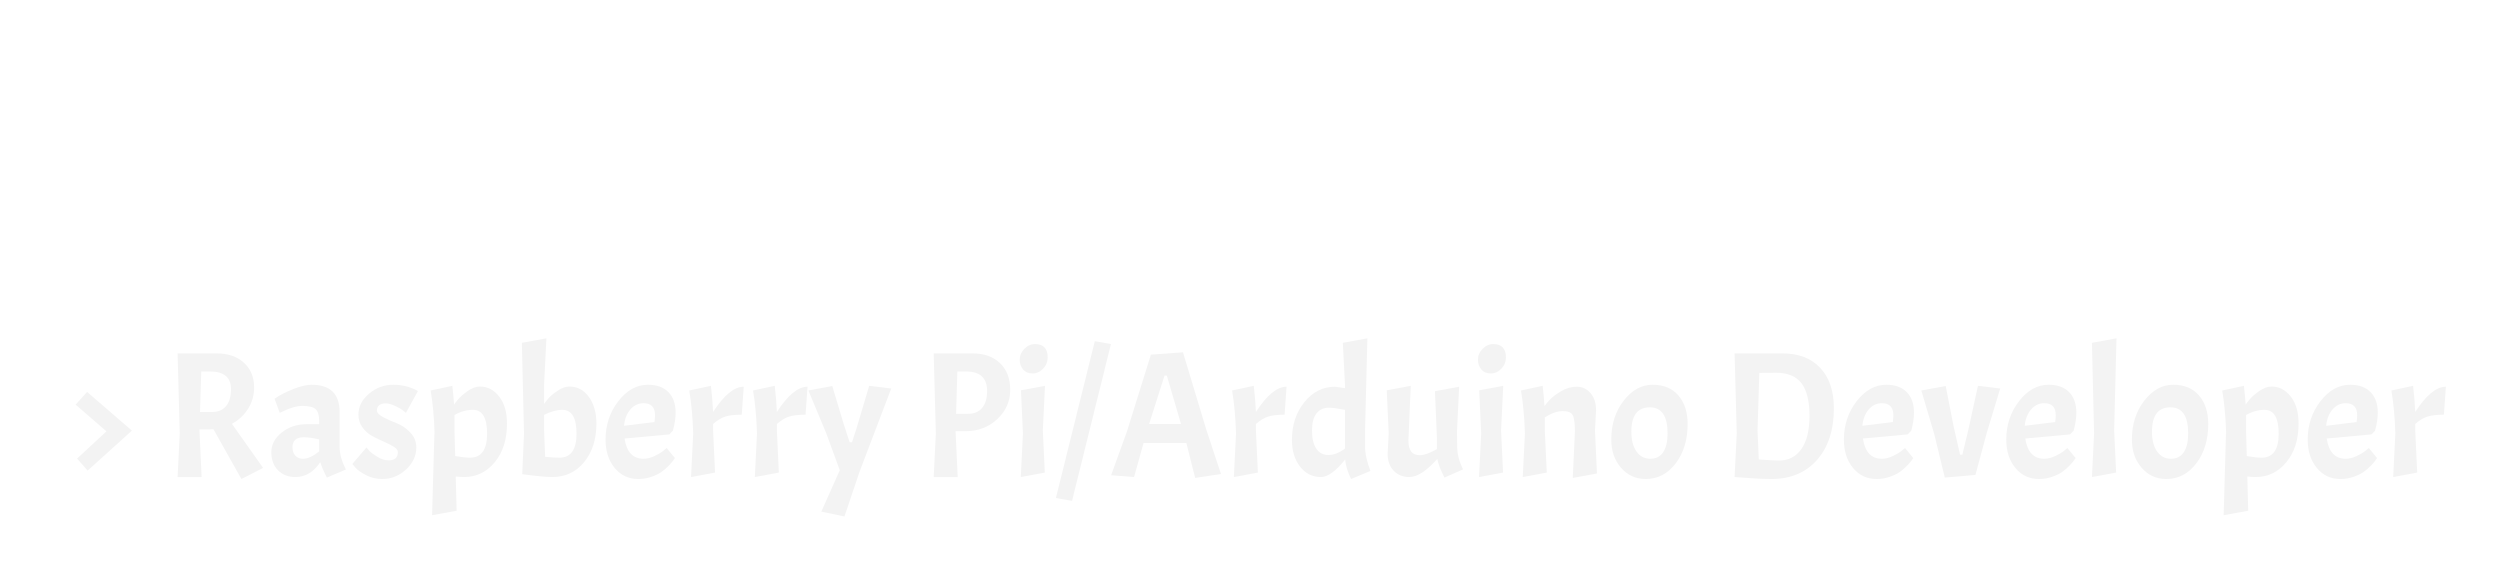 <?xml version="1.0" encoding="utf-8"?>
<svg xmlns="http://www.w3.org/2000/svg" style="margin: auto; background: none; display: block; shape-rendering: auto;" width="279" height="65" preserveAspectRatio="xMidYMid">
<style type="text/css">
  text {
    text-anchor: middle; font-size: 20px; opacity: 0;
  }
</style>
<g style="transform-origin:139.5px 32.5px;transform:scale(1)">
<g transform="translate(139.5,32.5)">
  <g transform="translate(0,0)"><g class="path" style="transform: matrix(1, 0, 0, 1, 0, 14.925); opacity: 0.05; transform-origin: -127.92px 0.703px; animation: 1.149s linear 0s 1 normal forwards running float-btt-in-ed186aae-873f-4240-b31c-938d8c334b34;"><path d="M2.48-9.50L7.48-5.18L2.54-0.72L1.36-2.06L4.64-5.10L1.20-8.08L2.48-9.50" fill="#000000" stroke="none" stroke-width="none" transform="translate(-132.26,5.813)" style="fill: rgb(0, 0, 0);"></path></g><g class="path" style="transform: matrix(1, 0, 0, 1, 0, 14.925); opacity: 0.05; transform-origin: -114.91px -0.977px; animation: 1.149s linear 0.024s 1 normal forwards running float-btt-in-ed186aae-873f-4240-b31c-938d8c334b34;"><path d="M16.16-5.32L16.16-5.32L15.02-5.32L15.02-5.20L15.26 0L12.58 0L12.82-4.86L12.58-13.80L16.92-13.80L16.92-13.80Q18.84-13.80 19.98-12.76L19.98-12.76L19.98-12.76Q21.12-11.72 21.12-10L21.12-10L21.12-10Q21.12-8.70 20.45-7.63L20.45-7.63L20.45-7.63Q19.78-6.56 18.64-5.94L18.64-5.94L22.12-1.02L19.70 0.22L16.58-5.34L16.58-5.34Q16.44-5.32 16.16-5.32zM16.20-11.78L16.20-11.78L15.22-11.78L15.08-7.26L16.44-7.26L16.44-7.26Q17.44-7.26 17.99-7.92L17.99-7.92L17.99-7.92Q18.54-8.58 18.54-9.80L18.54-9.80L18.54-9.80Q18.54-11.78 16.20-11.78" fill="#000000" stroke="none" stroke-width="none" transform="translate(-132.26,5.813)" style="fill: rgb(0, 0, 0);"></path></g><g class="path" style="transform: matrix(1, 0, 0, 1, 0, 14.925); opacity: 0.05; transform-origin: -105.06px 0.693px; animation: 1.149s linear 0.049s 1 normal forwards running float-btt-in-ed186aae-873f-4240-b31c-938d8c334b34;"><path d="M25.72 0L25.72 0Q24.54 0 23.79-0.75L23.79-0.75L23.79-0.75Q23.04-1.50 23.04-2.77L23.04-2.77L23.04-2.77Q23.04-4.04 24.20-4.97L24.20-4.97L24.20-4.97Q25.36-5.90 27.02-5.90L27.02-5.90L28.38-5.90L28.38-6.24L28.38-6.24Q28.38-7.22 27.98-7.58L27.98-7.58L27.98-7.58Q27.58-7.94 26.48-7.94L26.48-7.94L26.48-7.94Q26.02-7.94 25.39-7.75L25.39-7.75L25.39-7.75Q24.76-7.56 23.98-7.16L23.98-7.16L23.40-8.74L23.40-8.74Q24.26-9.34 25.49-9.82L25.49-9.82L25.49-9.82Q26.72-10.30 27.52-10.30L27.52-10.30L27.52-10.30Q30.66-10.30 30.66-7.26L30.66-7.26L30.66-3.34L30.66-3.34Q30.66-2.22 31.36-0.84L31.36-0.84L29.24 0.06L29.24 0.06Q28.74-0.90 28.50-1.66L28.50-1.66L28.50-1.66Q27.40 0 25.72 0L25.72 0zM26.56-2.04L26.56-2.04L26.56-2.04Q27.36-2.04 28.38-2.86L28.38-2.86L28.38-4.20L28.38-4.20Q27.32-4.44 26.66-4.44L26.66-4.44L26.66-4.44Q25.40-4.44 25.40-3.32L25.40-3.32L25.40-3.32Q25.40-2.74 25.72-2.39L25.72-2.39L25.72-2.39Q26.04-2.04 26.56-2.04" fill="#000000" stroke="none" stroke-width="none" transform="translate(-132.26,5.813)" style="fill: rgb(0, 0, 0);"></path></g><g class="path" style="transform: matrix(1, 0, 0, 1, 0, 14.925); opacity: 0.05; transform-origin: -96.52px 0.773px; animation: 1.149s linear 0.073s 1 normal forwards running float-btt-in-ed186aae-873f-4240-b31c-938d8c334b34;"><path d="M36.12-1.86L36.12-1.86L36.12-1.86Q37.16-1.86 37.16-2.78L37.16-2.78L37.16-2.78Q37.16-3.10 36.71-3.38L36.71-3.38L36.71-3.38Q36.26-3.66 35.61-3.94L35.61-3.94L35.61-3.94Q34.96-4.22 34.31-4.57L34.31-4.57L34.31-4.57Q33.66-4.92 33.21-5.54L33.21-5.54L33.21-5.54Q32.76-6.16 32.76-6.96L32.76-6.96L32.76-6.96Q32.76-8.30 33.94-9.30L33.94-9.30L33.94-9.30Q35.12-10.30 36.66-10.30L36.66-10.30L36.66-10.30Q37.38-10.30 38.07-10.13L38.07-10.13L38.07-10.13Q38.76-9.96 39.40-9.60L39.40-9.60L38.06-7.16L38.06-7.16Q37.92-7.28 37.70-7.46L37.70-7.46L37.70-7.46Q37.48-7.64 36.87-7.93L36.87-7.93L36.87-7.93Q36.26-8.22 35.79-8.22L35.79-8.22L35.79-8.22Q35.32-8.22 35.07-8.01L35.07-8.01L35.07-8.01Q34.82-7.80 34.82-7.43L34.82-7.43L34.82-7.43Q34.82-7.06 35.51-6.69L35.51-6.69L35.51-6.69Q36.20-6.32 37.02-6.01L37.02-6.01L37.02-6.01Q37.84-5.70 38.53-4.99L38.53-4.99L38.53-4.99Q39.22-4.28 39.22-3.30L39.22-3.30L39.22-3.30Q39.22-1.90 38.07-0.84L38.07-0.84L38.07-0.84Q36.92 0.22 35.42 0.22L35.42 0.22L35.42 0.22Q34.46 0.22 33.63-0.20L33.63-0.20L33.63-0.20Q32.80-0.62 32.44-1.04L32.44-1.04L32.08-1.46L33.66-3.30L33.66-3.30Q33.78-3.14 34.00-2.90L34.00-2.90L34.00-2.90Q34.22-2.66 34.87-2.26L34.87-2.26L34.87-2.26Q35.52-1.86 36.12-1.86" fill="#000000" stroke="none" stroke-width="none" transform="translate(-132.26,5.813)" style="fill: rgb(0, 0, 0);"></path></g><g class="path" style="transform: matrix(1, 0, 0, 1, 0, 14.925); opacity: 0.05; transform-origin: -87.18px 2.853px; animation: 1.149s linear 0.098s 1 normal forwards running float-btt-in-ed186aae-873f-4240-b31c-938d8c334b34;"><path d="M46.32-10.10L46.32-10.10L46.32-10.10Q47.60-10.10 48.47-8.98L48.47-8.98L48.47-8.98Q49.34-7.86 49.34-5.96L49.34-5.96L49.34-5.96Q49.34-3.30 47.97-1.65L47.97-1.65L47.97-1.65Q46.60 0 44.56 0L44.56 0L44.56 0Q44.14 0 43.62-0.06L43.62-0.06L43.72 3.76L40.98 4.26L41.24-4.86L41.26-4.86L41.26-4.86Q41.18-7.54 40.82-9.66L40.82-9.66L43.24-10.18L43.24-10.18Q43.36-9.12 43.44-8.08L43.44-8.08L43.44-8.08Q43.48-8.18 43.85-8.63L43.85-8.63L43.85-8.63Q44.22-9.08 44.94-9.59L44.94-9.59L44.94-9.59Q45.66-10.10 46.32-10.10zM45.54-7.50L45.54-7.50L45.54-7.50Q44.48-7.50 43.48-6.92L43.48-6.92L43.48-5.20L43.56-2.34L43.56-2.34Q44.64-2.16 45.20-2.16L45.20-2.16L45.20-2.16Q47.12-2.16 47.12-4.83L47.12-4.83L47.12-4.83Q47.12-7.50 45.54-7.50" fill="#000000" stroke="none" stroke-width="none" transform="translate(-132.26,5.813)" style="fill: rgb(0, 0, 0);"></path></g><g class="path" style="transform: matrix(1, 0, 0, 1, 0, 14.925); opacity: 0.05; transform-origin: -77.1px -1.927px; animation: 1.149s linear 0.122s 1 normal forwards running float-btt-in-ed186aae-873f-4240-b31c-938d8c334b34;"><path d="M56.30-10.10L56.30-10.10L56.30-10.10Q57.64-10.10 58.48-8.94L58.48-8.94L58.48-8.94Q59.32-7.78 59.32-5.96L59.32-5.96L59.32-5.96Q59.32-3.34 57.95-1.67L57.95-1.67L57.95-1.67Q56.58 0 54.40 0L54.40 0L54.40 0Q53.40 0 51.04-0.32L51.04-0.32L51.24-4.86L51-14.98L53.74-15.48L53.48-10.32L53.48-8.16L53.48-8.16Q53.70-8.48 54.02-8.84L54.02-8.84L54.02-8.84Q54.34-9.20 55.02-9.65L55.02-9.65L55.02-9.65Q55.70-10.10 56.30-10.10zM55.52-7.50L55.52-7.50L55.52-7.50Q54.60-7.50 53.48-6.94L53.48-6.94L53.48-5.20L53.60-2.26L53.60-2.26Q54.44-2.16 55.18-2.16L55.18-2.16L55.18-2.16Q57.10-2.16 57.10-4.83L57.10-4.83L57.10-4.83Q57.10-7.50 55.52-7.50" fill="#000000" stroke="none" stroke-width="none" transform="translate(-132.26,5.813)" style="fill: rgb(0, 0, 0);"></path></g><g class="path" style="transform: matrix(1, 0, 0, 1, 0, 14.925); opacity: 0.05; transform-origin: -68.01px 0.773px; animation: 1.149s linear 0.147s 1 normal forwards running float-btt-in-ed186aae-873f-4240-b31c-938d8c334b34;"><path d="M64.58-2.04L64.58-2.04L64.58-2.04Q65.16-2.04 65.80-2.34L65.80-2.34L65.80-2.34Q66.44-2.64 66.80-2.94L66.80-2.94L67.16-3.24L68.08-2.12L68.08-2.12Q67.88-1.78 67.46-1.34L67.46-1.34L67.46-1.34Q67.04-0.90 66.61-0.59L66.61-0.59L66.61-0.59Q66.18-0.28 65.47-0.03L65.47-0.03L65.47-0.03Q64.76 0.22 64 0.22L64 0.22L64 0.22Q62.38 0.22 61.36-1.01L61.36-1.01L61.36-1.01Q60.34-2.24 60.34-4.18L60.34-4.18L60.34-4.18Q60.34-6.62 61.76-8.46L61.76-8.46L61.76-8.46Q63.18-10.30 65.08-10.30L65.08-10.30L65.08-10.30Q66.54-10.30 67.35-9.48L67.35-9.48L67.35-9.48Q68.16-8.66 68.16-7.18L68.16-7.18L68.16-7.18Q68.16-6.30 67.86-5.18L67.86-5.18L67.46-4.76L62.46-4.30L62.46-4.30Q62.80-2.04 64.58-2.04zM64.58-8.24L64.58-8.24L64.58-8.24Q63.70-8.24 63.10-7.53L63.10-7.53L63.10-7.53Q62.50-6.82 62.40-5.72L62.40-5.72L65.80-6.14L65.80-6.14Q65.86-6.60 65.86-6.90L65.86-6.90L65.86-6.90Q65.86-8.24 64.58-8.24" fill="#000000" stroke="none" stroke-width="none" transform="translate(-132.26,5.813)" style="fill: rgb(0, 0, 0);"></path></g><g class="path" style="transform: matrix(1, 0, 0, 1, 0, 14.925); opacity: 0.05; transform-origin: -59.54px 0.723px; animation: 1.149s linear 0.171s 1 normal forwards running float-btt-in-ed186aae-873f-4240-b31c-938d8c334b34;"><path d="M69.68-9.66L69.68-9.66L72.10-10.18L72.10-10.18Q72.28-8.64 72.34-7.26L72.34-7.26L72.34-7.26Q74.16-10.08 75.76-10.08L75.76-10.08L75.54-6.96L75.54-6.96Q74.38-6.96 73.71-6.75L73.71-6.75L73.71-6.75Q73.04-6.54 72.34-5.92L72.34-5.92L72.34-5.20L72.56-0.50L69.88 0L70.12-4.86L70.12-4.86Q70.04-7.54 69.68-9.66" fill="#000000" stroke="none" stroke-width="none" transform="translate(-132.26,5.813)" style="fill: rgb(0, 0, 0);"></path></g><g class="path" style="transform: matrix(1, 0, 0, 1, 0, 14.925); opacity: 0.05; transform-origin: -52.42px 0.723px; animation: 1.149s linear 0.196s 1 normal forwards running float-btt-in-ed186aae-873f-4240-b31c-938d8c334b34;"><path d="M76.80-9.66L76.80-9.66L79.22-10.18L79.22-10.18Q79.40-8.64 79.46-7.26L79.46-7.26L79.46-7.26Q81.28-10.08 82.88-10.08L82.88-10.08L82.66-6.96L82.66-6.96Q81.50-6.96 80.83-6.75L80.83-6.75L80.83-6.75Q80.16-6.54 79.46-5.92L79.46-5.92L79.46-5.20L79.68-0.50L77.00 0L77.24-4.86L77.24-4.86Q77.16-7.54 76.80-9.66" fill="#000000" stroke="none" stroke-width="none" transform="translate(-132.26,5.813)" style="fill: rgb(0, 0, 0);"></path></g><g class="path" style="transform: matrix(1, 0, 0, 1, 0, 14.925); opacity: 0.05; transform-origin: -44.66px 2.923px; animation: 1.149s linear 0.22s 1 normal forwards running float-btt-in-ed186aae-873f-4240-b31c-938d8c334b34;"><path d="M87.00 4.40L84.42 3.86L86.48-0.76L85.00-4.80L82.98-9.66L85.64-10.16L86.92-5.90L87.58-3.88L87.84-3.88L88.32-5.34L89.76-10.18L92.22-9.88L88.68-0.58L87.00 4.40" fill="#000000" stroke="none" stroke-width="none" transform="translate(-132.26,5.813)" style="fill: rgb(0, 0, 0);"></path></g><g class="path" style="transform: matrix(1, 0, 0, 1, 0, 14.925); opacity: 0.05; transform-origin: -31.03px -1.087px; animation: 1.149s linear 0.245s 1 normal forwards running float-btt-in-ed186aae-873f-4240-b31c-938d8c334b34;"><path d="M96.96-13.80L101.30-13.80L101.30-13.80Q103.22-13.80 104.36-12.71L104.36-12.71L104.36-12.71Q105.50-11.62 105.50-9.72L105.50-9.72L105.50-9.72Q105.50-7.82 104.06-6.47L104.06-6.47L104.06-6.47Q102.62-5.12 100.54-5.12L100.54-5.12L99.40-5.12L99.64 0L96.96 0L97.20-4.86L96.96-13.80zM100.58-11.78L100.58-11.78L99.60-11.78L99.46-7.06L100.82-7.06L100.82-7.06Q101.82-7.06 102.37-7.72L102.37-7.72L102.37-7.72Q102.92-8.38 102.92-9.60L102.92-9.60L102.92-9.60Q102.92-11.78 100.58-11.78" fill="#000000" stroke="none" stroke-width="none" transform="translate(-132.26,5.813)" style="fill: rgb(0, 0, 0);"></path></g><g class="path" style="transform: matrix(1, 0, 0, 1, 0, 14.925); opacity: 0.05; transform-origin: -24.23px 0.723px; animation: 1.149s linear 0.269s 1 normal forwards running float-btt-in-ed186aae-873f-4240-b31c-938d8c334b34;"><path d="M106.70-9.68L109.38-10.18L109.14-5.20L109.36-0.50L106.68 0L106.92-4.86L106.70-9.68" fill="#000000" stroke="none" stroke-width="none" transform="translate(-132.26,5.813)" style="fill: rgb(0, 0, 0);"></path></g><g class="path" style="transform: matrix(1, 0, 0, 1, 0, 14.925); opacity: 0.05; transform-origin: -24.14px -7.387px; animation: 1.149s linear 0.294s 1 normal forwards running float-btt-in-ed186aae-873f-4240-b31c-938d8c334b34;"><path d="M106.56-13.11L106.56-13.11L106.56-13.11Q106.56-13.78 107.08-14.31L107.08-14.31L107.08-14.31Q107.60-14.84 108.28-14.84L108.28-14.84L108.28-14.84Q108.96-14.84 109.32-14.47L109.32-14.47L109.32-14.47Q109.68-14.10 109.68-13.36L109.68-13.36L109.68-13.36Q109.68-12.62 109.17-12.09L109.17-12.09L109.17-12.09Q108.66-11.56 107.99-11.56L107.99-11.56L107.99-11.56Q107.32-11.56 106.94-12L106.94-12L106.94-12Q106.56-12.44 106.56-13.11" fill="#000000" stroke="none" stroke-width="none" transform="translate(-132.26,5.813)" style="fill: rgb(0, 0, 0);"></path></g><g class="path" style="transform: matrix(1, 0, 0, 1, 0, 14.925); opacity: 0.05; transform-origin: -18.59px -0.437px; animation: 1.149s linear 0.318s 1 normal forwards running float-btt-in-ed186aae-873f-4240-b31c-938d8c334b34;"><path d="M116.74-14.84L112.40 2.66L110.60 2.34L114.94-15.16L116.74-14.84" fill="#000000" stroke="none" stroke-width="none" transform="translate(-132.26,5.813)" style="fill: rgb(0, 0, 0);"></path></g><g class="path" style="transform: matrix(1, 0, 0, 1, 0, 14.925); opacity: 0.05; transform-origin: -9.37px -1.097px; animation: 1.149s linear 0.343s 1 normal forwards running float-btt-in-ed186aae-873f-4240-b31c-938d8c334b34;"><path d="M129.02-0.34L126.14 0.10L125.16-3.80L120.38-3.80L119.32 0L116.76-0.20L118.52-5.06L121.20-13.66L124.78-13.92L127.36-5.36L129.02-0.34zM124.56-5.92L122.98-11.32L122.72-11.32L121.00-5.92L124.56-5.92" fill="#000000" stroke="none" stroke-width="none" transform="translate(-132.26,5.813)" style="fill: rgb(0, 0, 0);"></path></g><g class="path" style="transform: matrix(1, 0, 0, 1, 0, 14.925); opacity: 0.05; transform-origin: 1.04px 0.723px; animation: 1.149s linear 0.367s 1 normal forwards running float-btt-in-ed186aae-873f-4240-b31c-938d8c334b34;"><path d="M130.26-9.66L130.26-9.66L132.68-10.18L132.68-10.18Q132.86-8.64 132.92-7.26L132.92-7.26L132.92-7.26Q134.74-10.08 136.34-10.08L136.34-10.08L136.12-6.96L136.12-6.96Q134.96-6.96 134.29-6.75L134.29-6.75L134.29-6.75Q133.62-6.54 132.92-5.92L132.92-5.92L132.92-5.20L133.14-0.50L130.46 0L130.70-4.86L130.70-4.86Q130.62-7.54 130.26-9.66" fill="#000000" stroke="none" stroke-width="none" transform="translate(-132.26,5.813)" style="fill: rgb(0, 0, 0);"></path></g><g class="path" style="transform: matrix(1, 0, 0, 1, 0, 14.925); opacity: 0.05; transform-origin: 9.06px -1.817px; animation: 1.149s linear 0.392s 1 normal forwards running float-btt-in-ed186aae-873f-4240-b31c-938d8c334b34;"><path d="M142.88-1.96L142.88-1.96L142.88-1.96Q141.32 0 140.18 0L140.18 0L140.18 0Q138.76 0 137.85-1.16L137.85-1.16L137.85-1.16Q136.94-2.32 136.94-4.14L136.94-4.14L136.94-4.14Q136.94-6.64 138.33-8.36L138.33-8.36L138.33-8.36Q139.72-10.08 141.74-10.08L141.74-10.08L142.86-9.92L142.86-10.30L142.62-14.98L145.36-15.48L145.10-5.20L145.10-3.44L145.10-3.44Q145.10-2.24 145.70-0.68L145.70-0.68L143.54 0.22L143.54 0.22Q142.96-0.98 142.88-1.96zM139.18-5.18L139.18-5.18L139.18-5.18Q139.18-3.90 139.65-3.18L139.65-3.18L139.65-3.18Q140.12-2.46 141.01-2.46L141.01-2.46L141.01-2.46Q141.90-2.46 142.86-3.18L142.86-3.18L142.86-7.50L142.86-7.50Q141.66-7.74 141.08-7.74L141.08-7.74L141.08-7.74Q140.18-7.74 139.68-7.10L139.68-7.10L139.68-7.10Q139.18-6.46 139.18-5.18" fill="#000000" stroke="none" stroke-width="none" transform="translate(-132.26,5.813)" style="fill: rgb(0, 0, 0);"></path></g><g class="path" style="transform: matrix(1, 0, 0, 1, 0, 14.925); opacity: 0.05; transform-origin: 19.52px 0.753px; animation: 1.149s linear 0.416s 1 normal forwards running float-btt-in-ed186aae-873f-4240-b31c-938d8c334b34;"><path d="M150.04 0L150.04 0L150.04 0Q148.96 0 148.29-0.71L148.29-0.71L148.29-0.71Q147.62-1.42 147.62-2.58L147.62-2.58L147.74-4.88L147.52-9.68L150.20-10.18L149.94-4.10L149.94-4.10Q149.94-3.24 150.25-2.84L150.25-2.84L150.25-2.84Q150.56-2.44 151.24-2.44L151.24-2.44L151.24-2.44Q151.92-2.44 153.12-3.12L153.12-3.12L153.12-4.32L152.90-9.58L155.60-10.08L155.36-5.08L155.38-3.44L155.38-3.44Q155.38-2.16 156.04-0.86L156.04-0.86L153.96 0.06L153.96 0.06Q153.30-1.24 153.16-2.02L153.16-2.02L153.16-2.02Q151.36 0 150.04 0" fill="#000000" stroke="none" stroke-width="none" transform="translate(-132.26,5.813)" style="fill: rgb(0, 0, 0);"></path></g><g class="path" style="transform: matrix(1, 0, 0, 1, 0, 14.925); opacity: 0.05; transform-origin: 26.91px 0.723px; animation: 1.149s linear 0.44s 1 normal forwards running float-btt-in-ed186aae-873f-4240-b31c-938d8c334b34;"><path d="M157.84-9.68L160.52-10.18L160.28-5.20L160.50-0.50L157.82 0L158.06-4.86L157.84-9.68" fill="#000000" stroke="none" stroke-width="none" transform="translate(-132.26,5.813)" style="fill: rgb(0, 0, 0);"></path></g><g class="path" style="transform: matrix(1, 0, 0, 1, 0, 14.925); opacity: 0.05; transform-origin: 27px -7.387px; animation: 1.149s linear 0.465s 1 normal forwards running float-btt-in-ed186aae-873f-4240-b31c-938d8c334b34;"><path d="M157.70-13.11L157.70-13.11L157.70-13.11Q157.70-13.78 158.22-14.31L158.22-14.31L158.22-14.31Q158.74-14.84 159.42-14.84L159.42-14.84L159.42-14.84Q160.10-14.84 160.46-14.47L160.46-14.47L160.46-14.47Q160.82-14.10 160.82-13.36L160.82-13.36L160.82-13.36Q160.82-12.62 160.31-12.09L160.31-12.09L160.31-12.09Q159.80-11.56 159.13-11.56L159.13-11.56L159.13-11.56Q158.46-11.56 158.08-12L158.08-12L158.08-12Q157.70-12.44 157.70-13.11" fill="#000000" stroke="none" stroke-width="none" transform="translate(-132.26,5.813)" style="fill: rgb(0, 0, 0);"></path></g><g class="path" style="transform: matrix(1, 0, 0, 1, 0, 14.925); opacity: 0.05; transform-origin: 34.48px 0.773px; animation: 1.149s linear 0.489s 1 normal forwards running float-btt-in-ed186aae-873f-4240-b31c-938d8c334b34;"><path d="M168.52-5.06L168.52-5.06Q168.52-6.44 168.28-6.90L168.28-6.90L168.28-6.90Q168.04-7.36 167.16-7.36L167.16-7.36L167.16-7.36Q166.28-7.36 165.16-6.66L165.16-6.66L165.16-5.20L165.38-0.50L162.70 0L162.94-4.86L162.94-4.86Q162.86-7.54 162.50-9.66L162.50-9.66L164.92-10.18L164.92-10.18Q165.06-9.02 165.12-7.92L165.12-7.92L165.12-7.92Q165.42-8.32 165.80-8.71L165.80-8.71L165.80-8.71Q166.18-9.10 167-9.59L167-9.59L167-9.59Q167.82-10.08 168.73-10.08L168.73-10.08L168.73-10.08Q169.64-10.08 170.26-9.37L170.26-9.37L170.26-9.37Q170.88-8.66 170.88-7.44L170.88-7.44L170.76-5.20L170.98-0.40L168.28 0.10L168.52-5.06" fill="#000000" stroke="none" stroke-width="none" transform="translate(-132.26,5.813)" style="fill: rgb(0, 0, 0);"></path></g><g class="path" style="transform: matrix(1, 0, 0, 1, 0, 14.925); opacity: 0.05; transform-origin: 44.58px 0.773px; animation: 1.149s linear 0.514s 1 normal forwards running float-btt-in-ed186aae-873f-4240-b31c-938d8c334b34;"><path d="M172.58-4.18L172.58-4.18Q172.58-6.74 173.96-8.52L173.96-8.52L173.96-8.52Q175.34-10.30 177.19-10.30L177.19-10.30L177.19-10.30Q179.04-10.30 180.07-9.10L180.07-9.10L180.07-9.10Q181.10-7.90 181.10-5.92L181.10-5.92L181.10-5.92Q181.10-3.28 179.77-1.53L179.77-1.53L179.77-1.53Q178.44 0.22 176.42 0.22L176.42 0.22L176.42 0.22Q174.76 0.22 173.67-1.03L173.67-1.03L173.67-1.03Q172.58-2.28 172.58-4.18L172.58-4.18zM178.86-4.88L178.86-4.88L178.86-4.88Q178.86-7.78 176.88-7.78L176.88-7.78L176.88-7.78Q174.82-7.78 174.82-5.06L174.82-5.06L174.82-5.06Q174.82-3.64 175.40-2.84L175.40-2.84L175.40-2.84Q175.98-2.04 176.93-2.04L176.93-2.04L176.93-2.04Q177.88-2.04 178.37-2.77L178.37-2.77L178.37-2.77Q178.86-3.50 178.86-4.88" fill="#000000" stroke="none" stroke-width="none" transform="translate(-132.26,5.813)" style="fill: rgb(0, 0, 0);"></path></g><g class="path" style="transform: matrix(1, 0, 0, 1, 0, 14.925); opacity: 0.05; transform-origin: 59.62px -0.977px; animation: 1.149s linear 0.538s 1 normal forwards running float-btt-in-ed186aae-873f-4240-b31c-938d8c334b34;"><path d="M190.44 0.22L190.44 0.22L190.44 0.22Q189.02 0.22 186.34 0L186.34 0L186.58-4.86L186.34-13.80L191.68-13.80L191.68-13.80Q194.38-13.80 195.90-12.18L195.90-12.18L195.90-12.18Q197.42-10.56 197.42-7.68L197.42-7.68L197.42-7.68Q197.42-4.04 195.54-1.91L195.54-1.91L195.54-1.91Q193.66 0.22 190.44 0.22zM190.96-11.64L190.96-11.64L190.96-11.64Q189.64-11.64 189.10-11.62L189.10-11.62L188.90-5.20L189.04-1.96L189.04-1.96Q190.72-1.84 191.30-1.84L191.30-1.84L191.30-1.84Q192.88-1.84 193.79-3.12L193.79-3.12L193.79-3.12Q194.70-4.40 194.70-6.84L194.70-6.84L194.70-6.84Q194.70-9.28 193.81-10.46L193.81-10.46L193.81-10.46Q192.92-11.64 190.96-11.64" fill="#000000" stroke="none" stroke-width="none" transform="translate(-132.26,5.813)" style="fill: rgb(0, 0, 0);"></path></g><g class="path" style="transform: matrix(1, 0, 0, 1, 0, 14.925); opacity: 0.05; transform-origin: 70.19px 0.773px; animation: 1.149s linear 0.563s 1 normal forwards running float-btt-in-ed186aae-873f-4240-b31c-938d8c334b34;"><path d="M202.78-2.04L202.78-2.04L202.78-2.04Q203.36-2.04 204.00-2.34L204.00-2.34L204.00-2.34Q204.64-2.64 205.00-2.94L205.00-2.94L205.36-3.24L206.28-2.12L206.28-2.12Q206.08-1.78 205.66-1.34L205.66-1.34L205.66-1.34Q205.24-0.90 204.81-0.59L204.81-0.59L204.81-0.59Q204.38-0.28 203.67-0.03L203.67-0.03L203.67-0.03Q202.96 0.22 202.20 0.22L202.20 0.22L202.20 0.22Q200.58 0.22 199.56-1.01L199.56-1.01L199.56-1.01Q198.54-2.24 198.54-4.18L198.54-4.18L198.54-4.18Q198.54-6.62 199.96-8.46L199.96-8.46L199.96-8.46Q201.38-10.30 203.28-10.30L203.28-10.30L203.28-10.30Q204.74-10.30 205.55-9.48L205.55-9.48L205.55-9.48Q206.36-8.66 206.36-7.18L206.36-7.18L206.36-7.18Q206.36-6.30 206.06-5.18L206.06-5.18L205.66-4.76L200.66-4.30L200.66-4.30Q201.00-2.04 202.78-2.04zM202.78-8.24L202.78-8.24L202.78-8.24Q201.90-8.24 201.30-7.53L201.30-7.53L201.30-7.53Q200.70-6.82 200.60-5.72L200.60-5.72L204.00-6.14L204.00-6.14Q204.06-6.60 204.06-6.90L204.06-6.90L204.06-6.90Q204.06-8.24 202.78-8.24" fill="#000000" stroke="none" stroke-width="none" transform="translate(-132.26,5.813)" style="fill: rgb(0, 0, 0);"></path></g><g class="path" style="transform: matrix(1, 0, 0, 1, 0, 14.925); opacity: 0.05; transform-origin: 79.32px 0.753px; animation: 1.149s linear 0.587s 1 normal forwards running float-btt-in-ed186aae-873f-4240-b31c-938d8c334b34;"><path d="M210.76-5.76L211.50-2.50L211.76-2.50L212.42-5.24L213.50-10.18L215.98-9.88L214.48-4.92L213.22-0.24L209.80 0.06L208.62-4.80L207.18-9.66L209.90-10.16L210.76-5.76" fill="#000000" stroke="none" stroke-width="none" transform="translate(-132.26,5.813)" style="fill: rgb(0, 0, 0);"></path></g><g class="path" style="transform: matrix(1, 0, 0, 1, 0, 14.925); opacity: 0.05; transform-origin: 88.31px 0.773px; animation: 1.149s linear 0.612s 1 normal forwards running float-btt-in-ed186aae-873f-4240-b31c-938d8c334b34;"><path d="M220.90-2.04L220.90-2.04L220.90-2.04Q221.48-2.04 222.12-2.34L222.12-2.34L222.12-2.34Q222.76-2.64 223.12-2.94L223.12-2.94L223.48-3.24L224.40-2.12L224.40-2.12Q224.20-1.78 223.78-1.34L223.78-1.34L223.78-1.34Q223.36-0.90 222.93-0.59L222.93-0.59L222.93-0.59Q222.50-0.28 221.79-0.03L221.79-0.03L221.79-0.03Q221.08 0.22 220.32 0.22L220.32 0.22L220.32 0.22Q218.70 0.22 217.68-1.01L217.68-1.01L217.68-1.01Q216.66-2.24 216.66-4.18L216.66-4.18L216.66-4.18Q216.66-6.62 218.08-8.46L218.08-8.46L218.08-8.46Q219.50-10.30 221.40-10.30L221.40-10.30L221.40-10.30Q222.86-10.30 223.67-9.48L223.67-9.48L223.67-9.48Q224.48-8.66 224.48-7.18L224.48-7.18L224.48-7.18Q224.48-6.30 224.18-5.18L224.18-5.18L223.78-4.76L218.78-4.30L218.78-4.30Q219.12-2.04 220.90-2.04zM220.90-8.24L220.90-8.24L220.90-8.24Q220.02-8.24 219.42-7.53L219.42-7.53L219.42-7.53Q218.82-6.82 218.72-5.72L218.72-5.72L222.12-6.14L222.12-6.14Q222.18-6.60 222.18-6.90L222.18-6.90L222.18-6.90Q222.18-8.24 220.90-8.24" fill="#000000" stroke="none" stroke-width="none" transform="translate(-132.26,5.813)" style="fill: rgb(0, 0, 0);"></path></g><g class="path" style="transform: matrix(1, 0, 0, 1, 0, 14.925); opacity: 0.05; transform-origin: 95.33px -1.927px; animation: 1.149s linear 0.636s 1 normal forwards running float-btt-in-ed186aae-873f-4240-b31c-938d8c334b34;"><path d="M226.22-14.98L228.96-15.48L228.70-5.20L228.92-0.50L226.22 0L226.46-4.86L226.22-14.98" fill="#000000" stroke="none" stroke-width="none" transform="translate(-132.26,5.813)" style="fill: rgb(0, 0, 0);"></path></g><g class="path" style="transform: matrix(1, 0, 0, 1, 0, 14.925); opacity: 0.05; transform-origin: 102.68px 0.773px; animation: 1.149s linear 0.661s 1 normal forwards running float-btt-in-ed186aae-873f-4240-b31c-938d8c334b34;"><path d="M230.68-4.18L230.68-4.18Q230.68-6.74 232.06-8.52L232.06-8.52L232.06-8.52Q233.44-10.30 235.29-10.30L235.29-10.30L235.29-10.30Q237.14-10.30 238.17-9.10L238.17-9.10L238.17-9.10Q239.20-7.90 239.20-5.92L239.20-5.92L239.20-5.92Q239.20-3.28 237.87-1.53L237.87-1.53L237.87-1.53Q236.54 0.22 234.52 0.22L234.52 0.22L234.52 0.22Q232.86 0.22 231.77-1.03L231.77-1.03L231.77-1.03Q230.68-2.28 230.68-4.18L230.68-4.18zM236.96-4.88L236.96-4.88L236.96-4.88Q236.96-7.78 234.98-7.78L234.98-7.78L234.98-7.78Q232.92-7.78 232.92-5.06L232.92-5.06L232.92-5.06Q232.92-3.64 233.50-2.84L233.50-2.84L233.50-2.84Q234.08-2.04 235.03-2.04L235.03-2.04L235.03-2.04Q235.98-2.04 236.47-2.77L236.47-2.77L236.47-2.77Q236.96-3.50 236.96-4.88" fill="#000000" stroke="none" stroke-width="none" transform="translate(-132.26,5.813)" style="fill: rgb(0, 0, 0);"></path></g><g class="path" style="transform: matrix(1, 0, 0, 1, 0, 14.925); opacity: 0.05; transform-origin: 112.76px 2.853px; animation: 1.149s linear 0.685s 1 normal forwards running float-btt-in-ed186aae-873f-4240-b31c-938d8c334b34;"><path d="M246.26-10.10L246.26-10.10L246.26-10.10Q247.54-10.10 248.41-8.98L248.41-8.98L248.41-8.98Q249.28-7.86 249.28-5.96L249.28-5.96L249.28-5.96Q249.28-3.30 247.91-1.65L247.91-1.65L247.91-1.65Q246.54 0 244.50 0L244.50 0L244.50 0Q244.08 0 243.56-0.06L243.56-0.06L243.66 3.76L240.92 4.26L241.18-4.86L241.20-4.86L241.20-4.86Q241.12-7.54 240.76-9.66L240.76-9.66L243.18-10.18L243.18-10.18Q243.30-9.12 243.38-8.08L243.38-8.08L243.38-8.08Q243.42-8.18 243.79-8.63L243.79-8.63L243.79-8.63Q244.16-9.08 244.88-9.59L244.88-9.59L244.88-9.59Q245.60-10.10 246.26-10.10zM245.48-7.50L245.48-7.50L245.48-7.50Q244.42-7.50 243.42-6.92L243.42-6.92L243.42-5.20L243.50-2.34L243.50-2.34Q244.58-2.16 245.14-2.16L245.14-2.16L245.14-2.16Q247.06-2.16 247.06-4.83L247.06-4.83L247.06-4.83Q247.06-7.50 245.48-7.50" fill="#000000" stroke="none" stroke-width="none" transform="translate(-132.26,5.813)" style="fill: rgb(0, 0, 0);"></path></g><g class="path" style="transform: matrix(1, 0, 0, 1, 0, 14.925); opacity: 0.05; transform-origin: 121.95px 0.773px; animation: 1.149s linear 0.71s 1 normal forwards running float-btt-in-ed186aae-873f-4240-b31c-938d8c334b34;"><path d="M254.54-2.04L254.54-2.04L254.54-2.04Q255.12-2.04 255.76-2.34L255.76-2.34L255.76-2.34Q256.40-2.64 256.76-2.94L256.76-2.94L257.12-3.24L258.04-2.12L258.04-2.12Q257.84-1.78 257.42-1.34L257.42-1.34L257.42-1.34Q257-0.90 256.57-0.59L256.57-0.59L256.57-0.59Q256.14-0.28 255.43-0.03L255.43-0.03L255.43-0.03Q254.72 0.22 253.96 0.22L253.96 0.22L253.96 0.22Q252.34 0.22 251.32-1.01L251.32-1.01L251.32-1.01Q250.30-2.24 250.30-4.18L250.30-4.18L250.30-4.18Q250.30-6.62 251.72-8.46L251.72-8.46L251.72-8.46Q253.14-10.30 255.04-10.30L255.04-10.30L255.04-10.30Q256.50-10.30 257.31-9.48L257.31-9.48L257.31-9.48Q258.12-8.66 258.12-7.18L258.12-7.18L258.12-7.18Q258.12-6.30 257.82-5.18L257.82-5.18L257.42-4.76L252.42-4.30L252.42-4.30Q252.76-2.04 254.54-2.04zM254.54-8.24L254.54-8.24L254.54-8.24Q253.66-8.24 253.06-7.53L253.06-7.53L253.06-7.53Q252.46-6.82 252.36-5.72L252.36-5.72L255.76-6.14L255.76-6.14Q255.82-6.60 255.82-6.90L255.82-6.90L255.82-6.90Q255.82-8.24 254.54-8.24" fill="#000000" stroke="none" stroke-width="none" transform="translate(-132.26,5.813)" style="fill: rgb(0, 0, 0);"></path></g><g class="path" style="transform: matrix(1, 0, 0, 1, 0, 14.925); opacity: 0.05; transform-origin: 130.42px 0.723px; animation: 1.149s linear 0.734s 1 normal forwards running float-btt-in-ed186aae-873f-4240-b31c-938d8c334b34;"><path d="M259.64-9.66L259.64-9.66L262.06-10.18L262.06-10.18Q262.24-8.64 262.30-7.26L262.30-7.26L262.30-7.26Q264.12-10.08 265.72-10.08L265.72-10.08L265.50-6.96L265.50-6.96Q264.34-6.96 263.67-6.75L263.67-6.75L263.67-6.75Q263-6.54 262.30-5.92L262.30-5.92L262.30-5.20L262.52-0.50L259.84 0L260.08-4.86L260.08-4.86Q260-7.54 259.64-9.66" fill="#000000" stroke="none" stroke-width="none" transform="translate(-132.26,5.813)" style="fill: rgb(0, 0, 0);"></path></g></g>
</g>
</g>
<style id="float-btt-in-ed186aae-873f-4240-b31c-938d8c334b34" data-anikit="">@keyframes float-btt-in-ed186aae-873f-4240-b31c-938d8c334b34
{
  0% {
    animation-timing-function: cubic-bezier(0.224,0.75,0.314,0.815);
    transform: translate(0px,14.925px) rotate(0deg) scale(1,1) skewX(0deg) skewY(0deg);
    opacity: 0.05;
  }
  100% {
    transform: translate(0px,0px) rotate(0deg) scale(1,1) skewX(0deg) skewY(0deg);
    opacity: 1;
  }
}</style></svg>